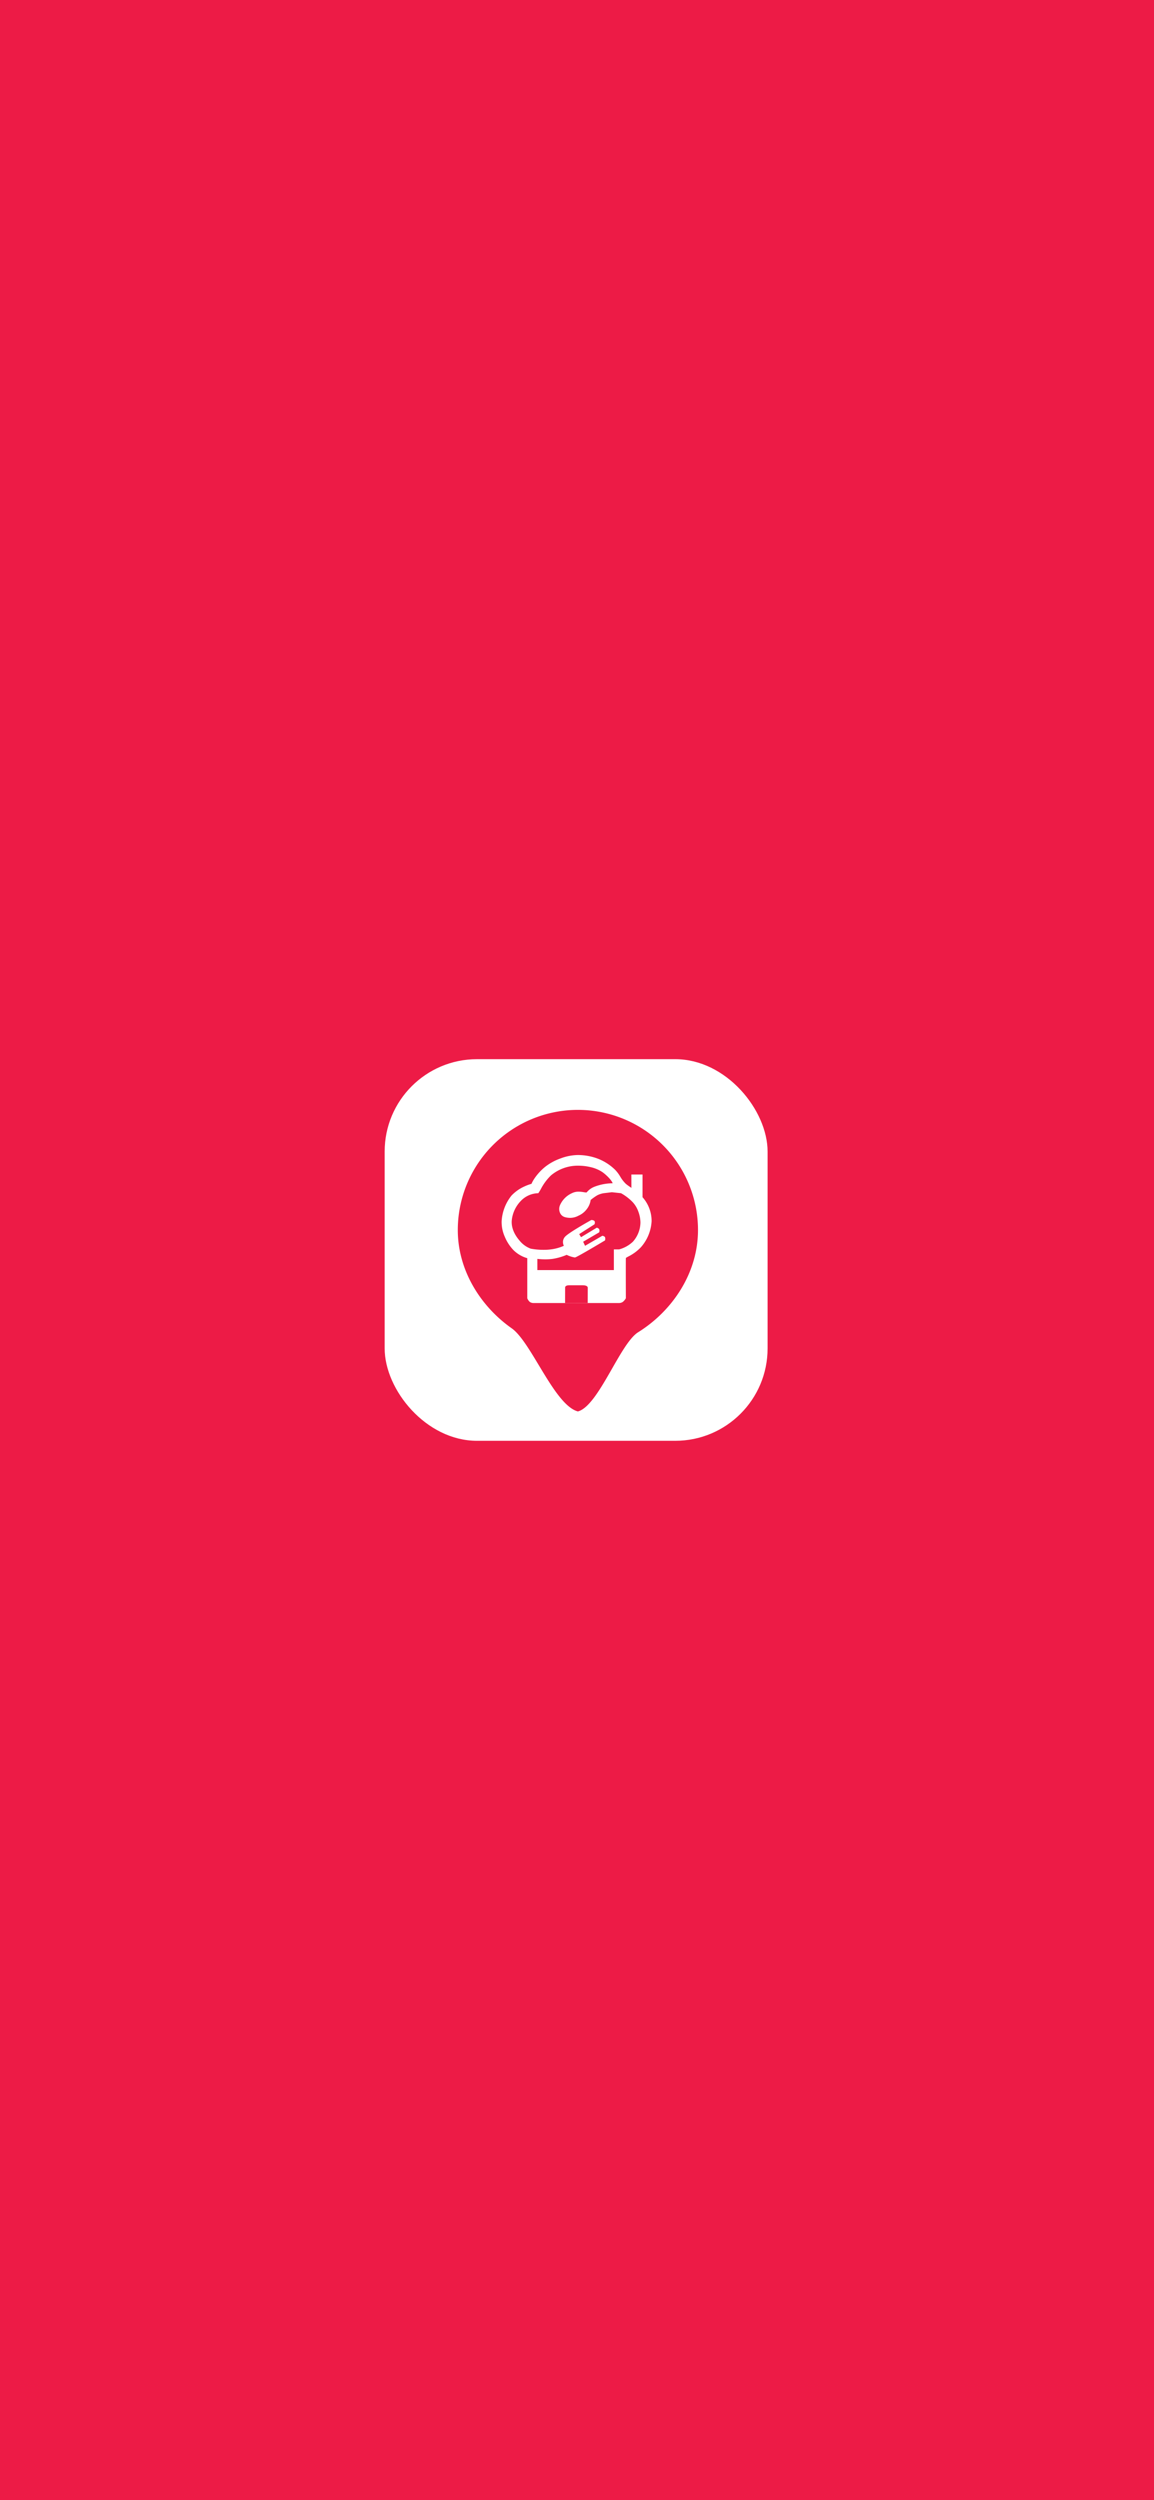 <svg xmlns="http://www.w3.org/2000/svg" xmlns:xlink="http://www.w3.org/1999/xlink" width="375" height="812" viewBox="0 0 375 812"><defs><style>.a{fill:none;}.b{fill:#ed1b46;}.c{fill:#fff;}.d{opacity:0;clip-path:url(#a);}</style><clipPath id="a"><rect class="a" width="6" height="6"/></clipPath></defs><rect class="b" width="375" height="812"/><g transform="translate(-87 210)"><g transform="translate(0 16)"><rect class="c" width="124.433" height="123.943" rx="30" transform="translate(212 118)"/><g transform="translate(-2.061 5.421)"><g transform="translate(237.824 129.046)"><path class="b" d="M39.028,0A39.028,39.028,0,0,1,78.056,39.028c0,13.989-8.322,26.259-19.448,33.19-5.914,3.685-12.84,23.921-19.58,25.727-7.67-2.055-15.109-22.506-21.512-27.006C7.529,63.92,0,52.241,0,39.028A39.028,39.028,0,0,1,39.028,0Z"/></g><path class="c" d="M38.159,48.068H10.383a2.1,2.1,0,0,1-1.2-.346,3.128,3.128,0,0,1-.84-1.2h0V33.5a10.375,10.375,0,0,1-4.521-2.654,13.961,13.961,0,0,1-2.779-4.287A11.616,11.616,0,0,1,.013,21.472a14.651,14.651,0,0,1,3.2-8.3A13.177,13.177,0,0,1,7.449,10.19a14.237,14.237,0,0,1,2.26-.834s0,0,0-.005a10.621,10.621,0,0,1,.96-1.727A17.707,17.707,0,0,1,14.194,3.8a17.588,17.588,0,0,1,4.875-2.667A16.628,16.628,0,0,1,24.631,0,18.3,18.3,0,0,1,31.5,1.271,16.641,16.641,0,0,1,36.893,4.8a11.983,11.983,0,0,1,1.668,2.224l.013.012a10.576,10.576,0,0,0,1.8,2.323,15.828,15.828,0,0,0,1.345.99l0,0,.009.007a23.154,23.154,0,0,1,4.1,3.38,11.649,11.649,0,0,1,2.917,7.735,13.9,13.9,0,0,1-3.475,8.472,14.612,14.612,0,0,1-4.083,3.009l0,0c-.5.273-.809.435-.809.542-.034.9-.013,9.223,0,12.755,0,.164,0,.256,0,.265a4.017,4.017,0,0,1-1.011,1.2A2.257,2.257,0,0,1,38.159,48.068ZM11.622,33.736h0v3.635H36.478V30.652h1.7a10.527,10.527,0,0,0,4.481-2.495,9.576,9.576,0,0,0,2.46-6.248,10.505,10.505,0,0,0-.657-3.462,8.953,8.953,0,0,0-1.8-3.075A16.165,16.165,0,0,0,38.808,12.4l-2.966-.322-2.689.322a7.316,7.316,0,0,0-2.062.672,16.528,16.528,0,0,0-2.255,1.615.492.492,0,0,0,.1-.062h0a6.221,6.221,0,0,1-1.245,2.921,6.663,6.663,0,0,1-2.711,2.152,5.682,5.682,0,0,1-2.728.708,6.281,6.281,0,0,1-1.64-.229,2.444,2.444,0,0,1-1.594-1.316,3.161,3.161,0,0,1-.07-2.507A7.633,7.633,0,0,1,22.837,12.4a4.668,4.668,0,0,1,2.217-.5,9.325,9.325,0,0,1,1.43.128l.217.036.064.01a4.849,4.849,0,0,0,.683.085c.13,0,.209-.026.24-.078a6.147,6.147,0,0,1,2.5-1.79,16.639,16.639,0,0,1,5.9-1.116c-.417-1.214-2.419-3-3.349-3.639a11.46,11.46,0,0,0-3.819-1.607,17.321,17.321,0,0,0-3.945-.47,13.554,13.554,0,0,0-8.939,3.162A17.1,17.1,0,0,0,12.781,11a15.482,15.482,0,0,1-.855,1.4A8.02,8.02,0,0,0,6.187,14.97a10.58,10.58,0,0,0-2.866,6.055c-.157,1.253-.043,3.792,2.464,6.71a8.445,8.445,0,0,0,3.672,2.673,22.262,22.262,0,0,0,4.3.375,16.533,16.533,0,0,0,2.211-.132,14.681,14.681,0,0,0,4.258-1.173h0s0,0,0-.007a2.715,2.715,0,0,1-.272-.936,2.537,2.537,0,0,1,.655-1.991c1.168-1.316,7.792-5.026,8.545-5.444l.013-.007h0c.011,0,.766.017,1.019.361s.028.974,0,1.045l-4.972,3.183.594,1,5.115-3.081a1.426,1.426,0,0,1,.785.468,1.47,1.47,0,0,1,0,1.031v.005L26.5,28.157l.615,1.322,5.626-3.261s.647.1.862.468a1.616,1.616,0,0,1,0,1.044v0l-.066.04c-1.5.894-8.992,5.365-9.643,5.483a.883.883,0,0,1-.151.013,9.331,9.331,0,0,1-2.592-.849,19.53,19.53,0,0,1-4.6,1.314,17.256,17.256,0,0,1-2.338.146,22.956,22.956,0,0,1-2.585-.145Z" transform="translate(252.061 143.711)"/></g></g><g class="d" transform="translate(272 206)"><g transform="translate(-269 -204)"><rect class="b" width="2" height="2" rx="1" transform="translate(269 204)"/></g><g transform="translate(-266 -204)"><rect class="b" width="2" height="2" rx="1" transform="translate(269 204)"/></g><g transform="translate(-269 -201)"><rect class="b" width="2" height="2" rx="1" transform="translate(269 204)"/></g><g transform="translate(-266 -201)"><rect class="b" width="2" height="2" rx="1" transform="translate(269 204)"/></g></g><g transform="translate(259.574 188.46)"><path class="b" d="M11.051,24.752l.016-4.963s-.153-.818,1.271-.818h4.506c1.684,0,1.58.818,1.58.818l-.019,4.947Z" transform="translate(0)"/></g><path class="c" d="M24.794,4.275H21.168l.015,4.4,3.611,3.064Z" transform="translate(271 167.186)"/></g></svg>